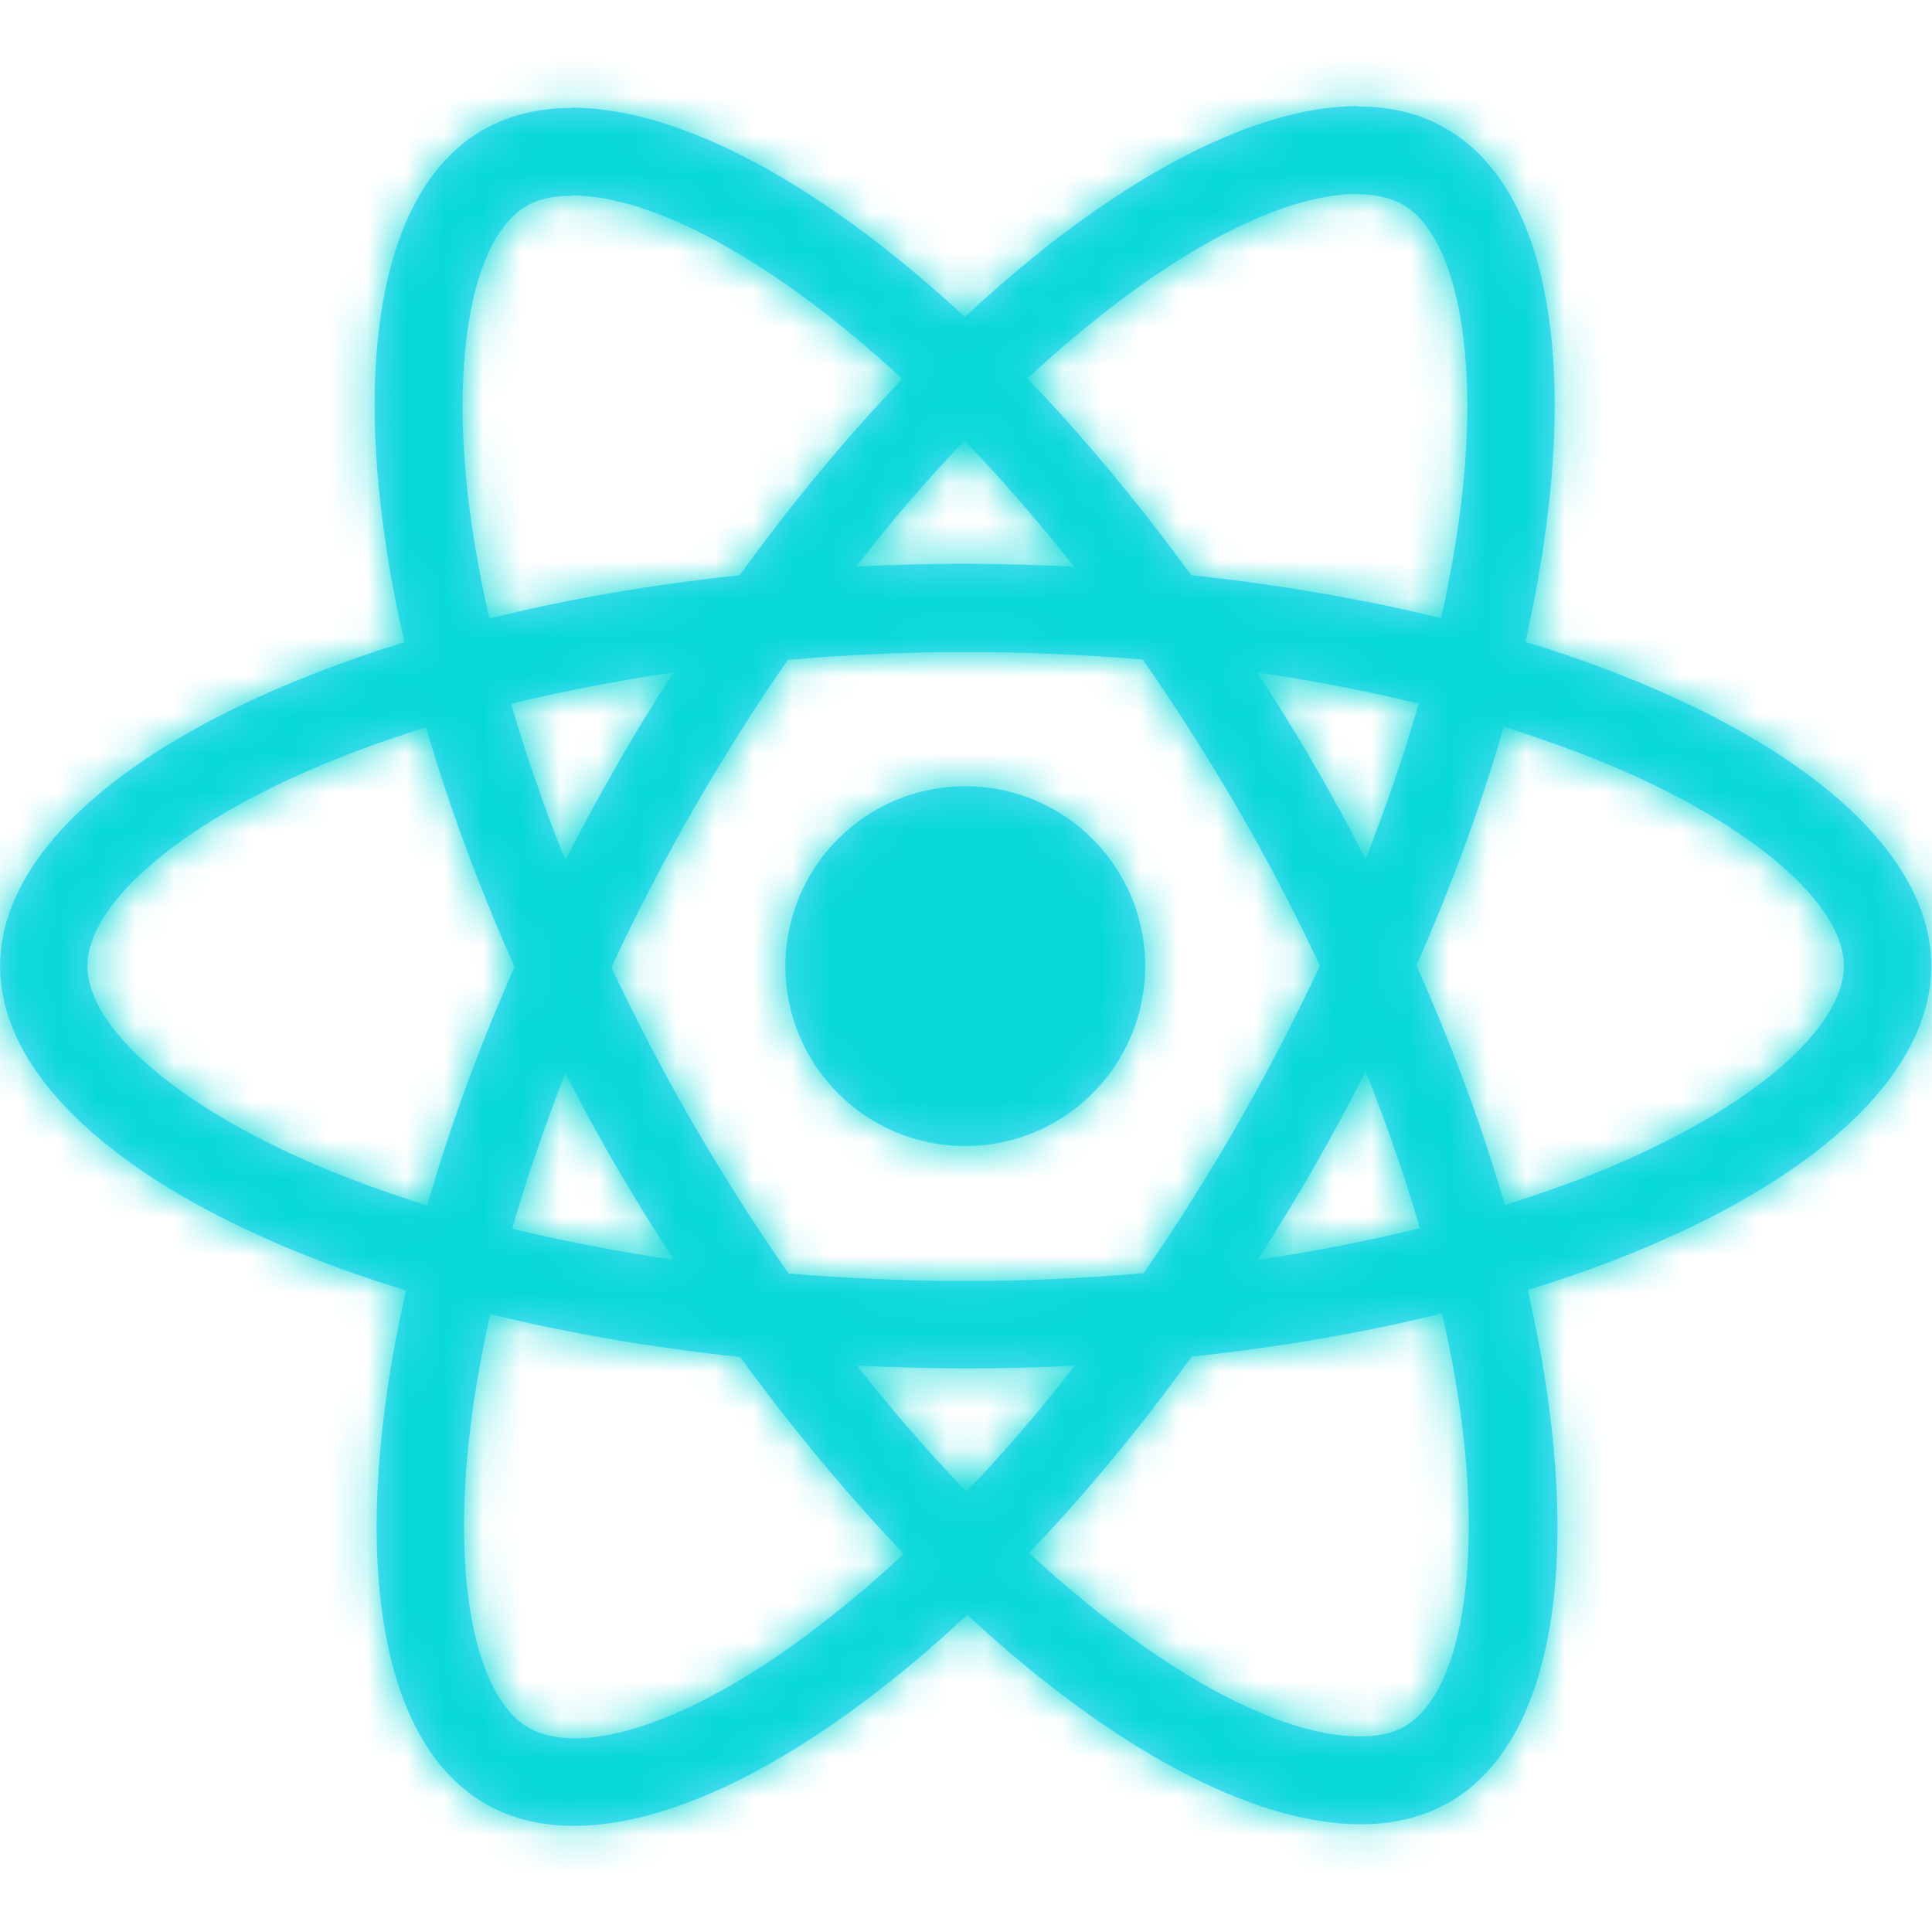<?xml version="1.0" encoding="UTF-8"?>
<svg width="50px" height="50px" viewBox="0 0 50 50" version="1.1" xmlns="http://www.w3.org/2000/svg" xmlns:xlink="http://www.w3.org/1999/xlink">
    <title>Icons/Programing Languages/Reactjs</title>
    <defs>
        <path d="M35.148,2.745 L35.148,2.755 L35.417,2.762 C36.062,2.794 36.661,2.938 37.195,3.204 L37.42,3.326 C40.292,4.976 40.944,10.13 39.477,16.609 C45.834,18.555 49.98,21.693 49.98,25.003 C49.98,28.304 45.854,31.442 39.539,33.387 C41.016,39.846 40.374,44.99 37.511,46.64 C36.839,47.028 36.065,47.211 35.209,47.211 C32.408,47.211 28.74,45.235 25.032,41.791 C21.324,45.255 17.657,47.252 14.856,47.252 C14,47.252 13.226,47.068 12.563,46.681 C9.691,45.031 9.039,39.876 10.506,33.397 C4.149,31.452 0.003,28.314 0.003,25.003 C0.003,21.703 4.129,18.575 10.465,16.62 C8.988,10.161 9.63,5.017 12.492,3.366 C13.165,2.979 13.939,2.796 14.794,2.796 L14.794,2.796 L14.794,2.786 C17.596,2.786 21.263,4.762 24.971,8.205 C28.679,4.742 32.347,2.745 35.148,2.745 L35.148,2.745 Z M12.686,34.009 C12.462,35.038 12.278,36.046 12.166,37.004 C11.698,40.895 12.299,43.921 13.684,44.715 C13.99,44.888 14.377,44.98 14.835,44.99 C16.954,44.99 20.071,43.299 23.392,40.213 C21.956,38.715 20.53,37.004 19.154,35.119 C16.862,34.875 14.682,34.498 12.686,34.009 Z M37.318,33.988 C35.321,34.487 33.141,34.864 30.839,35.109 C29.484,36.993 28.058,38.695 26.632,40.192 C29.953,43.258 33.08,44.939 35.189,44.939 C35.657,44.939 36.055,44.858 36.36,44.674 C37.735,43.87 38.326,40.844 37.848,36.953 C37.735,36.005 37.552,35.017 37.318,33.988 Z M27.813,35.343 C26.886,35.394 25.939,35.414 24.981,35.414 C24.034,35.414 23.097,35.384 22.18,35.343 C23.117,36.535 24.065,37.625 25.012,38.603 C25.949,37.625 26.897,36.535 27.813,35.343 Z M24.992,16.874 C23.443,16.874 21.905,16.945 20.387,17.078 C19.542,18.29 18.727,19.594 17.932,20.969 C17.168,22.304 16.455,23.669 15.823,25.034 C16.465,26.399 17.168,27.754 17.942,29.088 C18.737,30.453 19.562,31.747 20.407,32.959 C21.915,33.082 23.453,33.153 24.992,33.153 C26.54,33.153 28.078,33.082 29.596,32.949 C30.442,31.737 31.257,30.433 32.051,29.058 C32.815,27.723 33.518,26.358 34.16,24.993 C33.518,23.628 32.815,22.273 32.041,20.939 C31.246,19.574 30.421,18.28 29.576,17.068 C28.068,16.945 26.53,16.874 24.992,16.874 Z M35.342,27.733 C34.924,28.548 34.486,29.374 34.017,30.189 C33.549,31.014 33.049,31.818 32.55,32.603 C34.007,32.389 35.413,32.114 36.747,31.788 C36.36,30.464 35.892,29.099 35.342,27.733 Z M14.631,27.774 C14.102,29.129 13.633,30.484 13.256,31.798 C14.591,32.124 15.986,32.389 17.433,32.603 C16.934,31.829 16.445,31.034 15.966,30.219 C15.487,29.404 15.049,28.589 14.631,27.774 Z M11.025,18.82 C10.037,19.136 9.08,19.472 8.203,19.849 C4.597,21.377 2.264,23.404 2.264,25.003 C2.264,26.603 4.597,28.62 8.203,30.158 C9.09,30.535 10.047,30.881 11.056,31.197 C11.626,29.211 12.38,27.143 13.317,25.024 C12.37,22.895 11.606,20.817 11.025,18.82 Z M38.917,18.81 C38.347,20.796 37.593,22.864 36.656,24.983 C37.603,27.112 38.367,29.19 38.948,31.187 C39.936,30.871 40.893,30.535 41.77,30.158 C45.376,28.63 47.709,26.603 47.719,25.003 C47.719,23.404 45.386,21.387 41.78,19.849 C40.883,19.472 39.926,19.126 38.917,18.81 Z M24.981,20.348 C27.553,20.348 29.637,22.432 29.637,25.003 C29.637,27.575 27.553,29.659 24.981,29.659 C22.41,29.659 20.326,27.575 20.326,25.003 C20.326,22.432 22.41,20.348 24.981,20.348 Z M17.423,17.404 C15.966,17.618 14.56,17.893 13.226,18.209 C13.613,19.533 14.081,20.898 14.631,22.263 C15.049,21.448 15.487,20.633 15.956,19.818 C16.424,18.993 16.924,18.188 17.423,17.404 Z M32.54,17.404 C33.039,18.178 33.538,18.973 34.007,19.788 C34.486,20.603 34.924,21.418 35.342,22.233 C35.871,20.878 36.34,19.523 36.717,18.209 C35.382,17.883 33.987,17.618 32.54,17.404 Z M14.794,5.057 L14.794,5.068 C14.326,5.068 13.929,5.149 13.623,5.332 C12.248,6.137 11.657,9.163 12.136,13.054 C12.258,14.001 12.431,14.99 12.665,16.008 C14.662,15.509 16.842,15.132 19.144,14.888 C20.499,13.003 21.925,11.302 23.351,9.804 C20.031,6.738 16.903,5.057 14.794,5.057 L14.794,5.057 Z M35.137,5.016 L34.94,5.022 C32.828,5.127 29.805,6.807 26.591,9.794 C28.027,11.292 29.453,13.003 30.829,14.888 C33.121,15.132 35.301,15.509 37.297,15.998 C37.522,14.969 37.705,13.961 37.817,13.003 C38.286,9.112 37.685,6.086 36.299,5.292 C35.983,5.118 35.606,5.027 35.138,5.027 L35.138,5.027 L35.137,5.016 Z M24.961,11.404 C24.024,12.382 23.076,13.472 22.16,14.664 C23.087,14.613 24.034,14.592 24.992,14.592 C25.939,14.592 26.876,14.623 27.793,14.664 C26.856,13.472 25.908,12.382 24.961,11.404 Z" id="path-1"></path>
    </defs>
    <g id="Icons/Programing-Languages/Reactjs" stroke="none" stroke-width="1" fill="none" fill-rule="evenodd">
        <mask id="mask-2" fill="white">
            <use xlink:href="#path-1"></use>
        </mask>
        <use id="Combined-Shape" fill="#61DAFB" fill-rule="nonzero" xlink:href="#path-1"></use>
        <rect id="Icon-Color" fill="#08D9D6" mask="url(#mask-2)" x="0" y="0" width="50" height="50"></rect>
    </g>
</svg>